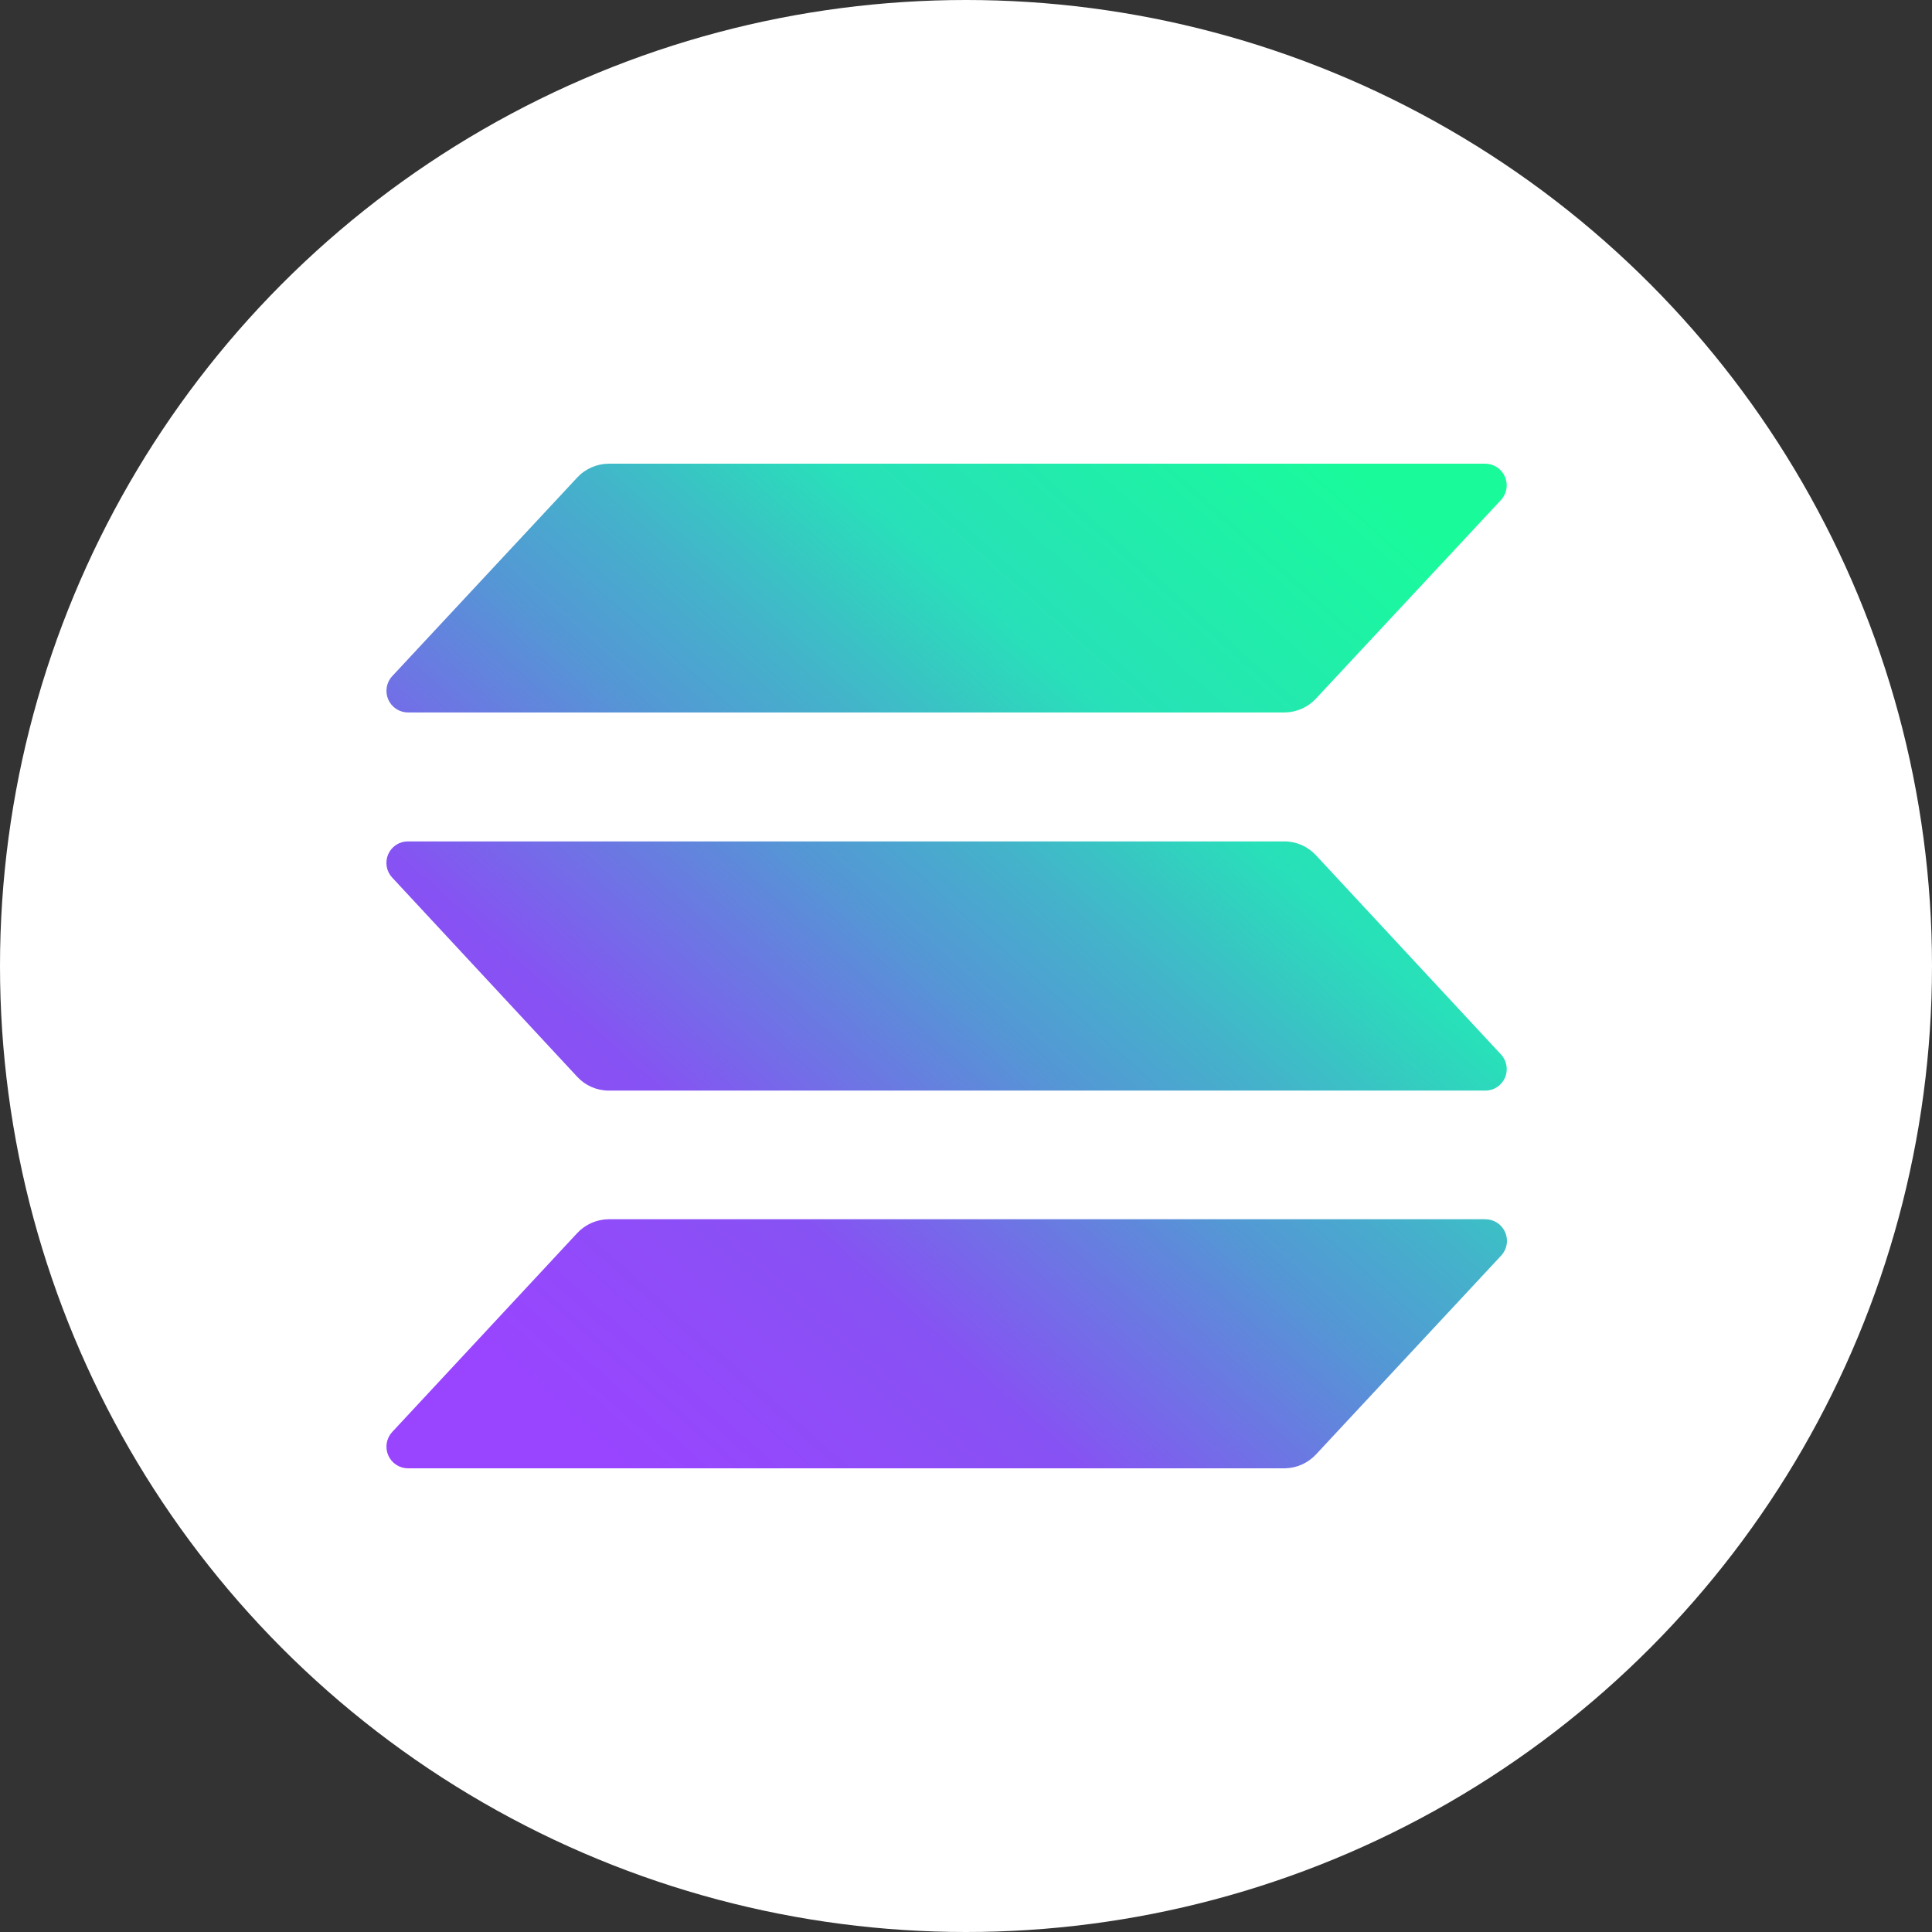 <svg width="65" height="65" viewBox="0 0 65 65" fill="none" xmlns="http://www.w3.org/2000/svg">
<rect x="0" y="0" width="65" height="65" fill="#333333" stroke="none"/>
<circle cx="32.5" cy="32.5" r="32.5" fill="white"/>
<path d="M50.499 42.25L44.277 48.931C44.142 49.077 43.978 49.194 43.796 49.275C43.614 49.355 43.418 49.398 43.219 49.4H13.723C13.582 49.399 13.445 49.357 13.328 49.28C13.21 49.202 13.118 49.092 13.062 48.962C13.006 48.833 12.988 48.69 13.012 48.551C13.035 48.412 13.098 48.283 13.194 48.179L19.416 41.49C19.551 41.344 19.715 41.227 19.897 41.146C20.079 41.065 20.275 41.023 20.474 41.02H49.97C50.113 41.02 50.252 41.061 50.371 41.139C50.491 41.217 50.584 41.329 50.641 41.46C50.697 41.591 50.714 41.736 50.689 41.877C50.663 42.017 50.598 42.147 50.499 42.25ZM44.277 28.777C44.142 28.631 43.979 28.513 43.797 28.432C43.615 28.352 43.418 28.309 43.219 28.308H13.723C13.582 28.308 13.444 28.349 13.327 28.425C13.209 28.503 13.116 28.613 13.06 28.742C13.004 28.871 12.987 29.014 13.01 29.153C13.034 29.292 13.098 29.421 13.194 29.524L19.416 36.223C19.551 36.37 19.714 36.487 19.896 36.568C20.078 36.648 20.275 36.691 20.474 36.692H49.97C50.111 36.693 50.248 36.652 50.366 36.575C50.484 36.497 50.577 36.388 50.633 36.258C50.689 36.129 50.706 35.986 50.683 35.847C50.659 35.709 50.595 35.579 50.499 35.476L44.277 28.777ZM13.723 23.97H43.219C43.418 23.968 43.614 23.925 43.796 23.845C43.978 23.764 44.142 23.647 44.277 23.501L50.499 16.821C50.595 16.717 50.658 16.588 50.681 16.449C50.705 16.31 50.687 16.167 50.631 16.038C50.575 15.908 50.483 15.798 50.365 15.72C50.248 15.643 50.111 15.601 49.97 15.6H20.474C20.275 15.602 20.079 15.645 19.897 15.726C19.715 15.806 19.551 15.923 19.416 16.07L13.194 22.75C13.098 22.853 13.035 22.983 13.012 23.122C12.988 23.261 13.006 23.403 13.062 23.533C13.118 23.662 13.21 23.772 13.328 23.85C13.445 23.927 13.582 23.969 13.723 23.97Z" fill="url(#paint0_linear_212_634)"/>
<defs>
<linearGradient id="paint0_linear_212_634" x1="16.181" y1="50.208" x2="47.207" y2="15.325" gradientUnits="userSpaceOnUse">
<stop offset="0.08" stop-color="#9945FF"/>
<stop offset="0.3" stop-color="#8752F3"/>
<stop offset="0.5" stop-color="#5497D5"/>
<stop offset="0.6" stop-color="#43B4CA"/>
<stop offset="0.72" stop-color="#28E0B9"/>
<stop offset="0.97" stop-color="#19FB9B"/>
</linearGradient>
</defs>
</svg>
